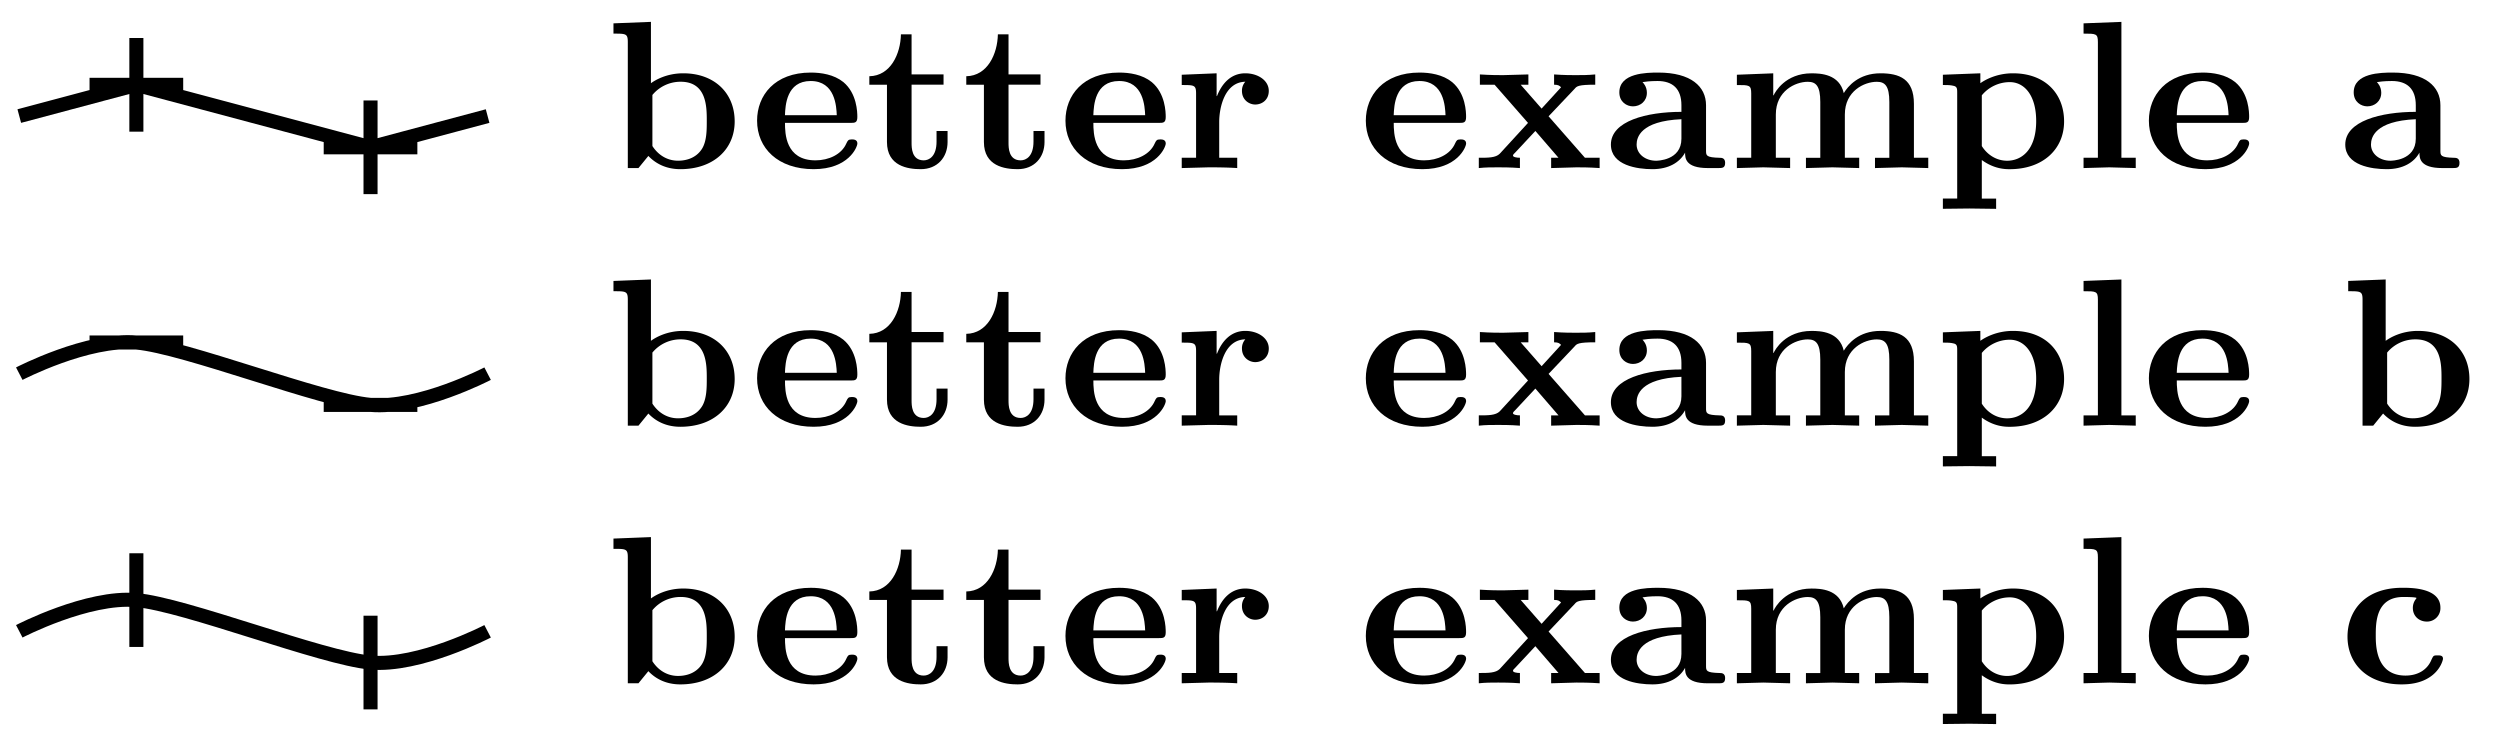 <svg xmlns="http://www.w3.org/2000/svg" xmlns:xlink="http://www.w3.org/1999/xlink" width="141.795" height="42.483" viewBox="0 0 106.346 31.862" version="1.2"><defs><symbol overflow="visible" id="a"><path style="stroke:none" d="M5.531-1.984c0-1.22-.875-2.047-2.187-2.047-.719 0-1.203.297-1.375.422v-2.61l-1.594.063v.437c.531 0 .61 0 .61.36V0h.453l.421-.516c.282.297.72.563 1.36.563 1.406 0 2.312-.844 2.312-2.031Zm-1.187-.032c0 .391 0 .844-.188 1.172-.297.5-.843.531-1.031.531-.547 0-.906-.328-1.094-.625v-2.171a1.553 1.553 0 0 1 1.203-.563c1.11 0 1.11 1.078 1.11 1.656Zm0 0"/></symbol><symbol overflow="visible" id="b"><path style="stroke:none" d="M4.563-1.047c0-.172-.172-.172-.235-.172-.156 0-.172.047-.234.172-.203.469-.75.719-1.313.719-1.281 0-1.297-1.156-1.297-1.594h2.782c.187 0 .296 0 .296-.25 0-.203-.015-1-.593-1.484-.406-.328-.953-.406-1.39-.406-1.532 0-2.282.968-2.282 2.046 0 1.172.89 2.063 2.406 2.063 1.485 0 1.86-.938 1.86-1.094ZM3.688-2.25H1.483c.016-.406.063-1.453 1.094-1.453 1.047 0 1.094 1.094 1.11 1.453Zm0 0"/></symbol><symbol overflow="visible" id="c"><path style="stroke:none" d="M3.531-1.11v-.468h-.469v.453c0 .625-.312.797-.546.797C2-.328 2-.875 2-1.078v-2.469h1.36v-.437H2v-1.704h-.453c-.016.829-.438 1.766-1.344 1.782v.36h.75v2.437c0 1.03.89 1.156 1.438 1.156.703 0 1.14-.5 1.14-1.156Zm0 0"/></symbol><symbol overflow="visible" id="d"><path style="stroke:none" d="M4.078-3.281c0-.453-.469-.75-1-.75-.625 0-1 .453-1.203.968h-.016v-.968L.375-3.97v.438c.531 0 .61 0 .61.36v2.733h-.61V0l1.14-.031c.22 0 .75 0 1.22.031v-.438h-.766v-1.515c0-.656.25-1.703 1.11-1.719a.571.571 0 0 0-.142.39c0 .391.313.579.563.579.297 0 .578-.203.578-.578Zm0 0"/></symbol><symbol overflow="visible" id="e"><path style="stroke:none" d="M5.375 0v-.438H4.75L3.203-2.202l1.11-1.172c.093-.11.156-.172.875-.172v-.437c-.313.03-.547.03-.844.03-.157 0-.5 0-.907-.03v.437c.188 0 .235.047.297.11l-.828.906-.89-1.016h.328v-.437l-1.078.03c-.188 0-.532 0-.985-.03v.437h.625l1.422 1.625L1.125-.609c-.172.171-.484.171-.89.171V0c.296-.031.53-.031.828-.031.171 0 .515 0 .921.031v-.438c-.14 0-.296-.03-.296-.093 0-.047.078-.11.078-.11l.875-.937.984 1.14h-.313V0l1.079-.031c.203 0 .53 0 .984.031Zm0 0"/></symbol><symbol overflow="visible" id="f"><path style="stroke:none" d="M5.11-.219c0-.218-.157-.218-.235-.218-.578-.016-.578-.094-.578-.313v-1.922c0-.797-.64-1.39-2.031-1.39-.5 0-1.657.015-1.657.843 0 .406.313.594.579.594.312 0 .593-.219.593-.578 0-.266-.156-.422-.187-.453.093-.016.312-.047.64-.047.641 0 1.016.328 1.016 1.031v.281C1.766-2.39.25-2 .25-1 .25-.11 1.375.047 2.016.047c.687 0 1.156-.281 1.39-.703 0 .219 0 .656.969.656h.438c.171 0 .296 0 .296-.219ZM3.25-1.25c0 .938-1.047.938-1.078.938-.453 0-.828-.282-.828-.688 0-.297.156-1 1.906-1.078Zm0 0"/></symbol><symbol overflow="visible" id="g"><path style="stroke:none" d="M8.594 0v-.438h-.61v-2.296c0-1.063-.625-1.297-1.421-1.297-.938 0-1.391.562-1.563.843C4.812-4 4.016-4.03 3.625-4.03c-1.11 0-1.547.797-1.61.937H2v-.937L.453-3.97v.438c.531 0 .61 0 .61.36v2.733h-.61V0l1.125-.031L2.718 0v-.438H2.11V-2.28c0-1 .829-1.39 1.36-1.39.344 0 .531.171.531.858v2.376h-.61V0l1.126-.031L5.656 0v-.438h-.61V-2.28c0-1 .829-1.39 1.36-1.39.344 0 .532.171.532.858v2.376h-.61V0l1.14-.031Zm0 0"/></symbol><symbol overflow="visible" id="h"><path style="stroke:none" d="M5.531-1.984c0-1.188-.812-2.047-2.172-2.047-.718 0-1.218.297-1.39.422v-.422L.375-3.97v.438c.172 0 .313 0 .438.031.171.031.171.125.171.313v4.484H.375v.437L1.5 1.72l1.14.015v-.437h-.609v-1.64c.531.39 1.016.39 1.188.39 1.406 0 2.312-.844 2.312-2.031ZM4.344-2c0 1.25-.64 1.688-1.235 1.688-.453 0-.843-.25-1.078-.625v-2.157a1.548 1.548 0 0 1 1.188-.562c.625 0 1.125.562 1.125 1.656Zm0 0"/></symbol><symbol overflow="visible" id="i"><path style="stroke:none" d="M2.688 0v-.438h-.61v-5.78l-1.61.062v.437c.532 0 .61 0 .61.36v4.921h-.61V0l1.095-.031Zm0 0"/></symbol><symbol overflow="visible" id="j"><path style="stroke:none" d="M4.406-1.047c0-.14-.125-.14-.234-.14-.172 0-.172.015-.25.171-.172.438-.578.688-1.11.688-1.265 0-1.265-1.297-1.265-1.703 0-.531 0-1.64 1.172-1.64.078 0 .562 0 .562.046l-.031.047a.602.602 0 0 0-.125.375c0 .36.281.578.594.578a.569.569 0 0 0 .578-.594c0-.844-1.25-.844-1.61-.844C.97-4.063.345-2.968.345-1.983c0 1.125.812 2.03 2.297 2.03.343 0 .78-.046 1.156-.28.515-.313.61-.782.61-.813Zm0 0"/></symbol><clipPath id="k"><path d="M0 17h30v14.793H0Zm0 0"/></clipPath></defs><use xlink:href="#a" x="25.721" y="7.149" style="fill:#000;fill-opacity:1"/><g style="fill:#000;fill-opacity:1"><use xlink:href="#b" x="31.908" y="7.149"/><use xlink:href="#c" x="36.777" y="7.149"/><use xlink:href="#c" x="40.901" y="7.149"/><use xlink:href="#b" x="45.026" y="7.149"/><use xlink:href="#d" x="49.894" y="7.149"/></g><g style="fill:#000;fill-opacity:1"><use xlink:href="#b" x="57.803" y="7.149"/><use xlink:href="#e" x="62.671" y="7.149"/><use xlink:href="#f" x="68.275" y="7.149"/><use xlink:href="#g" x="73.431" y="7.149"/><use xlink:href="#h" x="82.272" y="7.149"/><use xlink:href="#i" x="88.163" y="7.149"/><use xlink:href="#b" x="91.113" y="7.149"/></g><use xlink:href="#f" x="99.514" y="7.149" style="fill:#000;fill-opacity:1"/><path style="fill:none;stroke-width:.598;stroke-linecap:butt;stroke-linejoin:miter;stroke:#000;stroke-opacity:1;stroke-miterlimit:10" d="m-19.924 0 4.98 1.328 9.962-2.657L-.002 0M-16.935 1.328h3.984m-1.992 1.992V-.665M-6.974-1.329h3.984M-4.982.664v-3.985" transform="matrix(1 0 0 -1 20.744 4.937)"/><use xlink:href="#a" x="25.721" y="18.107" style="fill:#000;fill-opacity:1"/><g style="fill:#000;fill-opacity:1"><use xlink:href="#b" x="31.908" y="18.107"/><use xlink:href="#c" x="36.777" y="18.107"/><use xlink:href="#c" x="40.901" y="18.107"/><use xlink:href="#b" x="45.026" y="18.107"/><use xlink:href="#d" x="49.894" y="18.107"/></g><g style="fill:#000;fill-opacity:1"><use xlink:href="#b" x="57.803" y="18.107"/><use xlink:href="#e" x="62.671" y="18.107"/><use xlink:href="#f" x="68.275" y="18.107"/><use xlink:href="#g" x="73.431" y="18.107"/><use xlink:href="#h" x="82.272" y="18.107"/><use xlink:href="#i" x="88.163" y="18.107"/><use xlink:href="#b" x="91.113" y="18.107"/></g><use xlink:href="#a" x="99.514" y="18.107" style="fill:#000;fill-opacity:1"/><path style="fill:none;stroke-width:.598;stroke-linecap:butt;stroke-linejoin:miter;stroke:#000;stroke-opacity:1;stroke-miterlimit:10" d="M-19.924.001s2.907 1.508 4.98 1.325c2.075-.184 7.888-2.47 9.962-2.653C-2.908-1.51-.002.001-.002.001M-12.951 1.326h-3.984M-2.99-1.327h-3.984" transform="matrix(1 0 0 -1 20.744 15.896)"/><use xlink:href="#a" x="25.721" y="29.066" style="fill:#000;fill-opacity:1"/><g style="fill:#000;fill-opacity:1"><use xlink:href="#b" x="31.908" y="29.066"/><use xlink:href="#c" x="36.777" y="29.066"/><use xlink:href="#c" x="40.901" y="29.066"/><use xlink:href="#b" x="45.026" y="29.066"/><use xlink:href="#d" x="49.894" y="29.066"/></g><g style="fill:#000;fill-opacity:1"><use xlink:href="#b" x="57.803" y="29.066"/><use xlink:href="#e" x="62.671" y="29.066"/><use xlink:href="#f" x="68.275" y="29.066"/><use xlink:href="#g" x="73.431" y="29.066"/><use xlink:href="#h" x="82.272" y="29.066"/><use xlink:href="#i" x="88.163" y="29.066"/><use xlink:href="#b" x="91.113" y="29.066"/></g><use xlink:href="#j" x="99.514" y="29.066" style="fill:#000;fill-opacity:1"/><g clip-path="url(#k)"><path style="fill:none;stroke-width:.598;stroke-linecap:butt;stroke-linejoin:miter;stroke:#000;stroke-opacity:1;stroke-miterlimit:10" d="M-19.924 0s2.907 1.511 4.98 1.328c2.075-.184 7.888-2.47 9.962-2.657C-2.908-1.512-.002 0-.002 0" transform="matrix(1 0 0 -1 20.744 26.855)"/></g><path style="fill:none;stroke-width:.598;stroke-linecap:butt;stroke-linejoin:miter;stroke:#000;stroke-opacity:1;stroke-miterlimit:10" d="M-14.943 3.32V-.665M-4.982.664v-3.985" transform="matrix(1 0 0 -1 20.744 26.855)"/></svg>